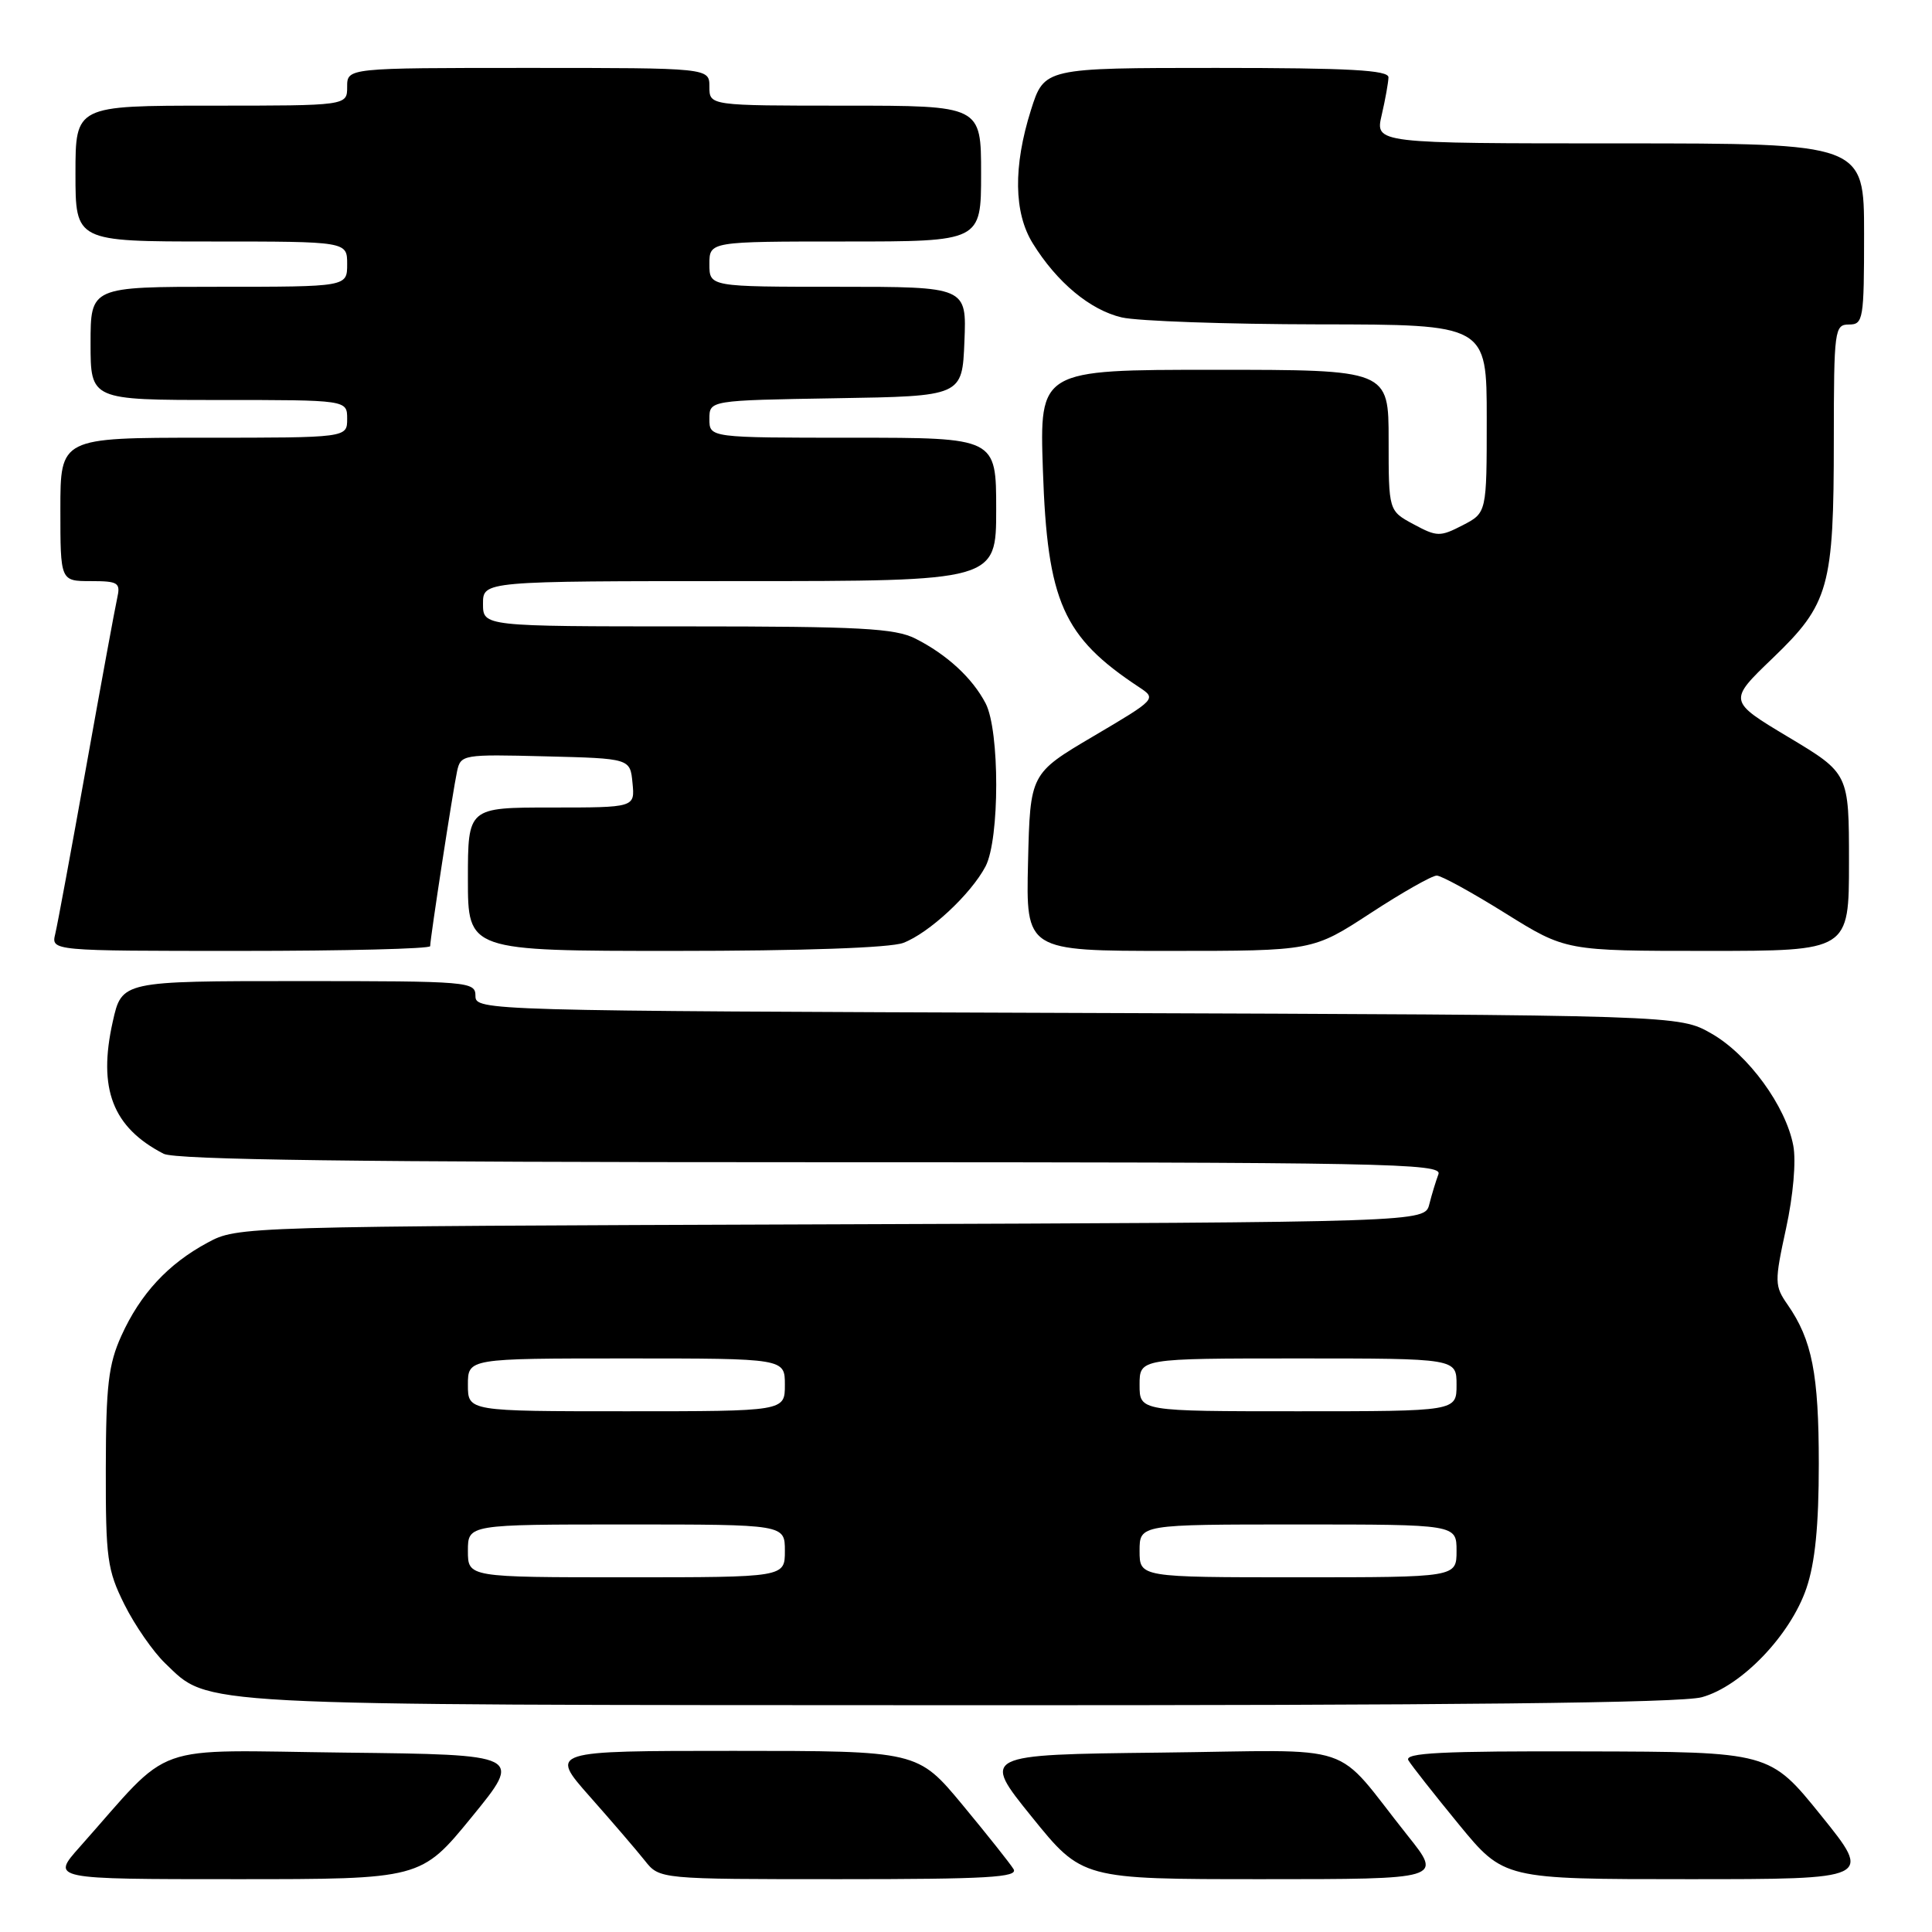 <?xml version="1.0" encoding="UTF-8" standalone="no"?>
<!DOCTYPE svg PUBLIC "-//W3C//DTD SVG 1.1//EN" "http://www.w3.org/Graphics/SVG/1.1/DTD/svg11.dtd" >
<svg xmlns="http://www.w3.org/2000/svg" xmlns:xlink="http://www.w3.org/1999/xlink" version="1.1" viewBox="0 0 256 256">
 <g >
 <path fill="currentColor"
d=" M 62.52 240.75 C 69.26 232.50 69.26 232.50 45.67 232.23 C 19.32 231.93 23.17 230.56 10.55 244.75 C 6.77 249.00 6.77 249.00 31.28 249.00 C 55.78 249.00 55.78 249.00 62.52 240.75 Z  M 134.30 247.67 C 133.86 246.94 130.82 243.12 127.55 239.17 C 121.60 232.00 121.60 232.00 97.20 232.00 C 72.80 232.00 72.80 232.00 78.15 238.05 C 81.09 241.37 84.38 245.20 85.45 246.55 C 87.39 249.00 87.39 249.00 111.24 249.00 C 130.81 249.00 134.96 248.76 134.30 247.67 Z  M 186.54 243.25 C 176.38 230.51 180.59 231.93 153.72 232.23 C 130.05 232.50 130.05 232.50 136.72 240.75 C 143.39 249.00 143.39 249.00 167.26 249.00 C 191.13 249.00 191.13 249.00 186.54 243.25 Z  M 241.31 240.57 C 234.50 232.13 234.50 232.13 210.19 232.07 C 191.00 232.01 186.04 232.26 186.62 233.25 C 187.03 233.94 190.04 237.76 193.31 241.75 C 199.27 249.00 199.27 249.00 223.69 249.00 C 248.11 249.00 248.11 249.00 241.31 240.57 Z  M 225.50 224.89 C 230.74 223.45 237.24 216.68 239.36 210.45 C 240.51 207.08 241.00 202.16 241.00 193.97 C 241.00 182.07 240.11 177.54 236.87 172.88 C 235.13 170.38 235.12 169.87 236.66 162.78 C 237.61 158.43 238.01 153.86 237.62 151.80 C 236.64 146.58 231.66 139.74 226.79 136.96 C 222.50 134.50 222.50 134.50 142.75 134.22 C 64.15 133.95 63.00 133.91 63.00 131.97 C 63.00 130.07 62.22 130.00 39.57 130.00 C 16.14 130.00 16.14 130.00 14.94 135.38 C 12.95 144.27 14.92 149.39 21.68 152.88 C 23.25 153.68 47.52 154.00 107.54 154.00 C 183.68 154.00 191.16 154.14 190.60 155.59 C 190.27 156.47 189.72 158.26 189.39 159.57 C 188.79 161.95 188.79 161.95 110.15 162.23 C 31.73 162.50 31.49 162.51 27.50 164.66 C 22.26 167.48 18.59 171.45 16.08 177.00 C 14.37 180.78 14.04 183.59 14.02 194.55 C 14.00 206.49 14.21 208.04 16.49 212.61 C 17.86 215.36 20.29 218.86 21.88 220.39 C 27.83 226.09 24.44 225.91 127.00 225.95 C 192.69 225.98 222.72 225.65 225.50 224.89 Z  M 57.00 125.37 C 57.00 124.35 60.02 104.71 60.56 102.22 C 61.04 99.98 61.30 99.94 72.28 100.22 C 83.50 100.50 83.50 100.50 83.81 103.75 C 84.13 107.00 84.13 107.00 73.06 107.00 C 62.00 107.00 62.00 107.00 62.00 116.50 C 62.00 126.00 62.00 126.00 89.43 126.00 C 106.35 126.00 117.95 125.59 119.68 124.94 C 123.10 123.65 128.65 118.49 130.59 114.80 C 132.47 111.19 132.48 96.82 130.60 93.20 C 128.85 89.84 125.47 86.73 121.30 84.62 C 118.59 83.25 113.98 83.00 91.05 83.00 C 64.00 83.00 64.00 83.00 64.00 80.00 C 64.00 77.00 64.00 77.00 98.00 77.00 C 132.00 77.00 132.00 77.00 132.00 67.50 C 132.00 58.00 132.00 58.00 113.00 58.00 C 94.00 58.00 94.00 58.00 94.00 55.52 C 94.00 53.05 94.00 53.05 110.75 52.77 C 127.50 52.50 127.50 52.50 127.79 45.25 C 128.09 38.00 128.09 38.00 111.04 38.00 C 94.00 38.00 94.00 38.00 94.00 35.00 C 94.00 32.00 94.00 32.00 112.00 32.00 C 130.00 32.00 130.00 32.00 130.00 23.00 C 130.00 14.00 130.00 14.00 112.00 14.00 C 94.00 14.00 94.00 14.00 94.00 11.50 C 94.00 9.00 94.00 9.00 70.00 9.00 C 46.00 9.00 46.00 9.00 46.00 11.50 C 46.00 14.00 46.00 14.00 28.00 14.00 C 10.00 14.00 10.00 14.00 10.00 23.00 C 10.00 32.00 10.00 32.00 28.00 32.00 C 46.00 32.00 46.00 32.00 46.00 35.00 C 46.00 38.00 46.00 38.00 29.00 38.00 C 12.00 38.00 12.00 38.00 12.00 45.50 C 12.00 53.00 12.00 53.00 29.00 53.00 C 46.00 53.00 46.00 53.00 46.00 55.50 C 46.00 58.00 46.00 58.00 27.00 58.00 C 8.00 58.00 8.00 58.00 8.00 67.50 C 8.00 77.00 8.00 77.00 12.02 77.00 C 15.67 77.00 15.99 77.21 15.53 79.25 C 15.25 80.49 13.41 90.50 11.44 101.50 C 9.47 112.50 7.62 122.51 7.32 123.75 C 6.78 126.00 6.78 126.00 31.89 126.00 C 45.70 126.00 57.00 125.72 57.00 125.37 Z  M 181.60 121.00 C 185.81 118.25 189.76 116.01 190.38 116.02 C 191.00 116.03 195.09 118.28 199.48 121.02 C 207.47 126.00 207.47 126.00 226.23 126.00 C 245.00 126.00 245.00 126.00 245.00 114.24 C 245.00 102.48 245.00 102.48 236.99 97.68 C 228.98 92.88 228.98 92.88 234.91 87.19 C 242.37 80.02 242.99 77.80 242.99 58.25 C 243.00 43.67 243.09 43.00 245.00 43.00 C 246.89 43.00 247.00 42.33 247.00 31.00 C 247.00 19.00 247.00 19.00 214.61 19.00 C 182.21 19.00 182.21 19.00 183.08 15.25 C 183.56 13.19 183.96 10.94 183.98 10.25 C 183.99 9.29 178.78 9.00 161.18 9.00 C 138.37 9.00 138.37 9.00 136.60 14.60 C 134.25 22.06 134.33 28.19 136.85 32.25 C 140.04 37.41 144.46 41.09 148.64 42.06 C 150.76 42.55 162.51 42.96 174.75 42.98 C 197.00 43.00 197.00 43.00 197.00 55.47 C 197.00 67.95 197.00 67.95 193.81 69.60 C 190.82 71.14 190.41 71.14 187.31 69.47 C 184.00 67.69 184.00 67.69 184.00 58.34 C 184.00 49.00 184.00 49.00 160.87 49.00 C 137.74 49.00 137.74 49.00 138.19 62.31 C 138.78 79.74 140.85 84.40 150.93 91.05 C 153.26 92.59 153.23 92.63 144.89 97.55 C 136.50 102.50 136.50 102.50 136.22 114.25 C 135.94 126.00 135.94 126.00 154.94 126.00 C 173.94 126.00 173.94 126.00 181.60 121.00 Z  M 62.00 205.50 C 62.00 202.00 62.00 202.00 83.00 202.00 C 104.00 202.00 104.00 202.00 104.00 205.50 C 104.00 209.00 104.00 209.00 83.00 209.00 C 62.00 209.00 62.00 209.00 62.00 205.50 Z  M 151.00 205.50 C 151.00 202.00 151.00 202.00 172.00 202.00 C 193.00 202.00 193.00 202.00 193.00 205.50 C 193.00 209.00 193.00 209.00 172.00 209.00 C 151.00 209.00 151.00 209.00 151.00 205.50 Z  M 62.00 183.50 C 62.00 180.00 62.00 180.00 83.00 180.00 C 104.00 180.00 104.00 180.00 104.00 183.50 C 104.00 187.00 104.00 187.00 83.00 187.00 C 62.00 187.00 62.00 187.00 62.00 183.50 Z  M 151.00 183.50 C 151.00 180.00 151.00 180.00 172.00 180.00 C 193.00 180.00 193.00 180.00 193.00 183.50 C 193.00 187.00 193.00 187.00 172.00 187.00 C 151.00 187.00 151.00 187.00 151.00 183.50 Z "/>
</g>
</svg>